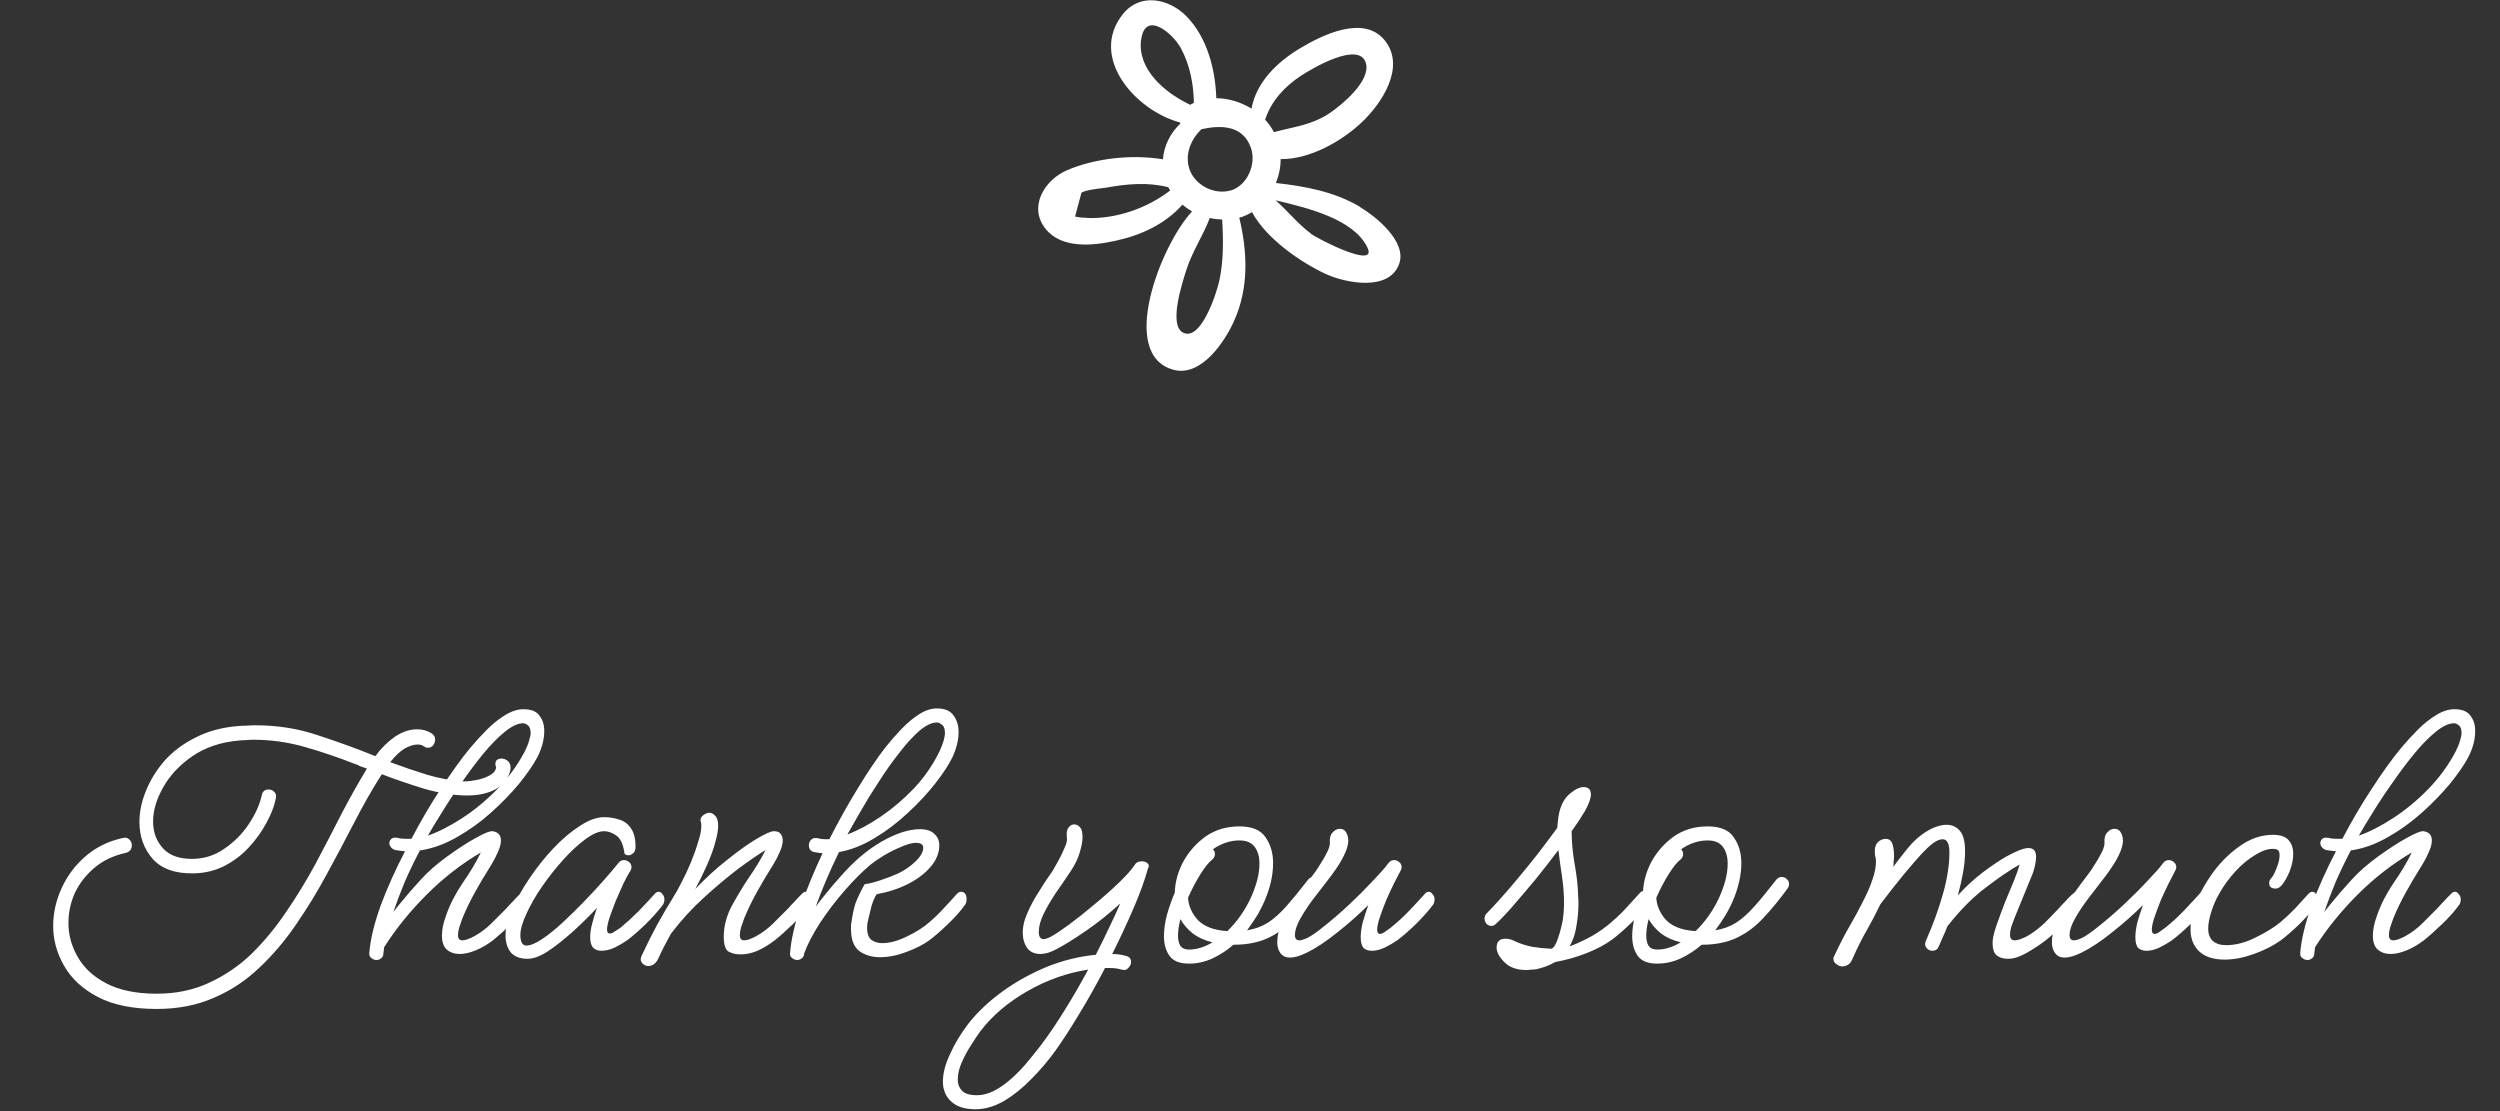 <svg width="81" height="36" viewBox="0 0 81 36" fill="none" xmlns="http://www.w3.org/2000/svg">
<rect x="0" y="0" width="81" height="36" fill="#333333" stroke="none"/>
<g clip-path="url(#clip0_26_486)">
<path d="M44.056 6.697C43.229 6.207 42.284 6.035 41.34 5.929C41.44 5.681 41.493 5.421 41.493 5.155C42.438 5.167 43.465 4.577 44.109 3.974C44.753 3.372 45.55 2.191 44.883 1.329C44.21 0.461 42.863 1.122 42.131 1.559C41.369 2.014 40.708 2.663 40.548 3.52C40.206 3.307 39.804 3.183 39.408 3.183C39.379 2.238 39.107 1.205 38.44 0.526C37.867 -0.053 36.934 -0.242 36.379 0.461C35.269 1.86 36.792 3.585 38.233 3.968C38.233 3.98 38.233 3.992 38.245 4.004C37.926 4.299 37.714 4.713 37.678 5.161C36.668 4.996 35.487 5.126 34.584 5.51C33.851 5.817 33.308 6.691 33.869 7.405C34.395 8.073 35.416 7.961 36.143 7.801C36.969 7.624 37.755 7.258 38.31 6.632C38.41 6.714 38.511 6.785 38.623 6.85C37.601 7.949 36.219 11.504 38.026 11.982C38.918 12.218 39.68 11.079 39.981 10.405C40.471 9.319 40.418 8.173 40.153 7.051C40.182 7.039 40.218 7.039 40.247 7.027C40.359 6.986 40.465 6.933 40.566 6.874C41.026 7.73 42.137 8.498 42.952 8.876C43.578 9.165 45.007 9.461 45.332 8.551C45.592 7.831 44.582 7.016 44.056 6.703V6.697ZM36.975 1.287C37.099 0.313 38.015 1.087 38.269 1.577C38.558 2.126 38.67 2.716 38.682 3.331C38.641 3.348 38.605 3.372 38.564 3.396C37.749 3.012 36.851 2.256 36.969 1.293L36.975 1.287ZM35.221 7.057C35.092 7.057 34.962 7.045 34.832 7.016C34.903 6.762 34.968 6.502 35.038 6.248C35.139 6.153 35.7 6.1 35.818 6.083C36.515 5.959 37.164 5.894 37.849 6.065C37.867 6.1 37.891 6.136 37.914 6.171C37.164 6.75 36.16 7.098 35.221 7.063V7.057ZM39.509 9.083C39.408 9.543 38.895 11.085 38.322 10.772C37.861 10.518 38.304 9.165 38.44 8.74C38.629 8.144 38.983 7.636 39.196 7.063C39.326 7.092 39.462 7.11 39.597 7.11C39.639 7.772 39.645 8.445 39.509 9.083ZM39.869 6.171C39.326 6.325 38.694 5.988 38.529 5.451C38.387 4.99 38.588 4.512 38.924 4.187C39.544 4.051 40.259 4.045 40.525 4.777C40.719 5.303 40.418 6.018 39.863 6.177L39.869 6.171ZM40.991 3.874C41.192 3.266 41.623 2.799 42.166 2.445C42.503 2.226 44.056 1.299 44.257 2.055C44.41 2.634 43.465 3.407 43.07 3.673C42.491 4.057 41.907 4.11 41.275 4.281C41.198 4.134 41.103 3.998 40.985 3.874H40.991ZM42.462 7.559C42.048 7.252 41.718 6.827 41.328 6.49C42.349 6.732 43.861 7.092 44.304 8.02C44.647 8.734 42.733 7.766 42.462 7.565V7.559Z" fill="white"/>
</g>
<path d="M5.077 32.69C4.297 32.69 3.66 32.56 3.166 32.3C2.672 32.04 2.308 31.702 2.074 31.286C1.84 30.879 1.723 30.45 1.723 29.999C1.723 29.583 1.814 29.176 1.996 28.777C2.178 28.378 2.434 28.036 2.763 27.75C3.101 27.455 3.504 27.256 3.972 27.152C3.989 27.152 4.002 27.152 4.011 27.152C4.02 27.143 4.028 27.139 4.037 27.139C4.106 27.139 4.163 27.165 4.206 27.217C4.249 27.26 4.271 27.317 4.271 27.386C4.271 27.516 4.206 27.598 4.076 27.633C3.677 27.72 3.339 27.88 3.062 28.114C2.785 28.348 2.572 28.621 2.425 28.933C2.286 29.245 2.217 29.57 2.217 29.908C2.217 30.289 2.317 30.653 2.516 31C2.715 31.355 3.023 31.641 3.439 31.858C3.864 32.083 4.41 32.196 5.077 32.196C5.701 32.196 6.264 32.079 6.767 31.845C7.278 31.611 7.738 31.299 8.145 30.909C8.552 30.51 8.925 30.06 9.263 29.557C9.61 29.054 9.93 28.53 10.225 27.984C10.52 27.429 10.801 26.888 11.07 26.359C11.347 25.83 11.62 25.345 11.889 24.903C11.811 24.877 11.737 24.851 11.668 24.825C11.607 24.79 11.547 24.764 11.486 24.747C10.957 24.539 10.42 24.357 9.874 24.201C9.328 24.045 8.769 23.967 8.197 23.967C8.128 23.967 8.054 23.971 7.976 23.98C7.898 23.98 7.82 23.984 7.742 23.993C7.153 24.045 6.65 24.214 6.234 24.5C5.818 24.786 5.502 25.124 5.285 25.514C5.068 25.895 4.96 26.264 4.96 26.619C4.96 26.957 5.064 27.243 5.272 27.477C5.48 27.711 5.796 27.828 6.221 27.828C6.602 27.828 6.949 27.72 7.261 27.503C7.582 27.286 7.846 27.022 8.054 26.71C8.271 26.389 8.414 26.073 8.483 25.761C8.509 25.64 8.583 25.579 8.704 25.579C8.773 25.579 8.834 25.605 8.886 25.657C8.938 25.7 8.955 25.77 8.938 25.865C8.886 26.125 8.782 26.394 8.626 26.671C8.479 26.948 8.288 27.213 8.054 27.464C7.829 27.707 7.564 27.906 7.261 28.062C6.966 28.209 6.646 28.287 6.299 28.296C5.692 28.313 5.242 28.157 4.947 27.828C4.661 27.499 4.518 27.1 4.518 26.632C4.518 26.303 4.587 25.969 4.726 25.631C4.865 25.284 5.064 24.959 5.324 24.656C5.593 24.353 5.926 24.101 6.325 23.902C6.724 23.694 7.183 23.568 7.703 23.525C7.798 23.516 7.894 23.512 7.989 23.512C8.084 23.503 8.175 23.499 8.262 23.499C8.99 23.499 9.67 23.607 10.303 23.824C10.944 24.032 11.564 24.257 12.162 24.5C12.344 24.249 12.552 24.041 12.786 23.876C13.029 23.711 13.271 23.629 13.514 23.629C13.687 23.629 13.843 23.672 13.982 23.759C14.06 23.811 14.099 23.876 14.099 23.954C14.099 24.023 14.077 24.088 14.034 24.149C13.991 24.201 13.934 24.227 13.865 24.227C13.839 24.227 13.813 24.223 13.787 24.214C13.77 24.197 13.748 24.184 13.722 24.175C13.679 24.14 13.614 24.123 13.527 24.123C13.406 24.123 13.267 24.166 13.111 24.253C12.964 24.34 12.808 24.487 12.643 24.695C13.042 24.842 13.436 24.977 13.826 25.098C14.225 25.219 14.632 25.293 15.048 25.319C15.126 25.319 15.243 25.306 15.399 25.28C15.555 25.254 15.702 25.206 15.841 25.137C15.98 25.068 16.058 24.977 16.075 24.864C16.058 24.812 16.049 24.777 16.049 24.76C16.049 24.639 16.118 24.578 16.257 24.578C16.326 24.578 16.391 24.604 16.452 24.656C16.513 24.708 16.543 24.782 16.543 24.877C16.543 24.955 16.517 25.046 16.465 25.15C16.344 25.375 16.166 25.536 15.932 25.631C15.707 25.726 15.447 25.774 15.152 25.774C14.719 25.774 14.246 25.7 13.735 25.553C13.232 25.397 12.777 25.241 12.37 25.085C12.067 25.562 11.772 26.077 11.486 26.632C11.2 27.187 10.901 27.75 10.589 28.322C10.286 28.885 9.952 29.431 9.588 29.96C9.233 30.48 8.838 30.944 8.405 31.351C7.972 31.767 7.482 32.092 6.936 32.326C6.39 32.569 5.77 32.69 5.077 32.69ZM12.2 31.104C12.139 31.104 12.083 31.082 12.031 31.039C11.979 31.004 11.957 30.948 11.966 30.87C12.001 30.437 12.122 29.93 12.33 29.349C12.546 28.768 12.811 28.179 13.123 27.581C13.019 27.572 12.915 27.559 12.811 27.542C12.75 27.525 12.703 27.494 12.668 27.451C12.633 27.408 12.616 27.364 12.616 27.321C12.616 27.278 12.629 27.239 12.655 27.204C12.69 27.161 12.737 27.139 12.798 27.139C12.85 27.139 12.906 27.148 12.967 27.165C13.036 27.174 13.11 27.178 13.188 27.178C13.24 27.178 13.287 27.178 13.331 27.178C13.634 26.597 13.955 26.051 14.293 25.54C14.631 25.02 14.943 24.587 15.229 24.24C15.402 24.032 15.584 23.833 15.775 23.642C15.966 23.451 16.16 23.295 16.36 23.174C16.568 23.044 16.767 22.979 16.958 22.979C17.209 22.979 17.383 23.048 17.478 23.187C17.582 23.317 17.634 23.482 17.634 23.681C17.634 23.967 17.556 24.257 17.4 24.552C17.27 24.795 17.075 25.076 16.815 25.397C16.555 25.709 16.252 26.021 15.905 26.333C15.567 26.636 15.198 26.901 14.8 27.126C14.41 27.351 14.011 27.494 13.604 27.555C13.422 27.902 13.257 28.244 13.11 28.582C12.971 28.92 12.85 29.241 12.746 29.544C12.815 29.457 12.884 29.371 12.954 29.284C13.179 29.007 13.405 28.747 13.63 28.504C13.855 28.253 14.141 28.001 14.488 27.75C14.835 27.499 15.142 27.299 15.411 27.152C15.688 26.996 15.87 26.922 15.957 26.931C16.139 26.957 16.23 27.057 16.23 27.23C16.23 27.343 16.195 27.473 16.126 27.62C16.065 27.759 16 27.884 15.931 27.997C15.861 28.11 15.814 28.188 15.788 28.231C15.693 28.378 15.562 28.599 15.398 28.894C15.233 29.189 15.095 29.475 14.982 29.752C14.947 29.847 14.912 29.947 14.878 30.051C14.852 30.146 14.839 30.229 14.839 30.298C14.839 30.411 14.886 30.467 14.982 30.467C15.069 30.467 15.194 30.424 15.359 30.337C15.567 30.224 15.758 30.081 15.931 29.908C16.113 29.726 16.269 29.57 16.399 29.44C16.407 29.431 16.447 29.388 16.516 29.31C16.594 29.232 16.668 29.154 16.737 29.076C16.815 28.998 16.854 28.959 16.854 28.959C16.889 28.916 16.932 28.894 16.984 28.894C17.027 28.894 17.066 28.92 17.101 28.972C17.144 29.015 17.166 29.072 17.166 29.141C17.166 29.219 17.144 29.284 17.101 29.336C16.971 29.518 16.793 29.717 16.568 29.934C16.343 30.151 16.143 30.328 15.97 30.467C15.788 30.606 15.601 30.714 15.411 30.792C15.22 30.87 15.047 30.909 14.891 30.909C14.726 30.909 14.588 30.861 14.475 30.766C14.371 30.671 14.319 30.519 14.319 30.311C14.319 30.12 14.362 29.908 14.449 29.674C14.57 29.319 14.748 28.968 14.982 28.621C15.225 28.274 15.424 27.941 15.58 27.62C14.947 27.993 14.362 28.448 13.825 28.985C13.287 29.522 12.828 30.09 12.447 30.688C12.438 30.757 12.43 30.827 12.421 30.896C12.421 30.965 12.395 31.017 12.343 31.052C12.3 31.087 12.252 31.104 12.2 31.104ZM16.945 23.434C16.78 23.434 16.585 23.525 16.36 23.707C16.134 23.889 15.9 24.127 15.658 24.422C15.424 24.708 15.19 25.02 14.956 25.358C14.722 25.687 14.509 26.008 14.319 26.32C14.128 26.623 13.976 26.875 13.864 27.074C14.21 26.953 14.583 26.762 14.982 26.502C15.38 26.242 15.758 25.93 16.113 25.566C16.468 25.202 16.763 24.799 16.997 24.357C17.066 24.218 17.114 24.101 17.14 24.006C17.174 23.902 17.192 23.815 17.192 23.746C17.192 23.625 17.162 23.542 17.101 23.499C17.049 23.456 16.997 23.434 16.945 23.434ZM17.094 31.065C16.851 31.065 16.669 30.996 16.548 30.857C16.435 30.71 16.379 30.528 16.379 30.311C16.379 30.068 16.448 29.787 16.587 29.466C16.734 29.137 16.925 28.799 17.159 28.452C17.393 28.105 17.648 27.785 17.926 27.49C18.212 27.187 18.498 26.944 18.784 26.762C19.07 26.571 19.334 26.476 19.577 26.476C19.741 26.476 19.902 26.502 20.058 26.554C20.214 26.597 20.339 26.688 20.435 26.827C20.539 26.966 20.591 27.169 20.591 27.438C20.591 27.533 20.565 27.603 20.513 27.646C20.461 27.689 20.413 27.711 20.37 27.711C20.274 27.711 20.227 27.676 20.227 27.607C20.183 27.33 20.092 27.148 19.954 27.061C19.824 26.974 19.698 26.931 19.577 26.931C19.403 26.931 19.2 27.018 18.966 27.191C18.732 27.364 18.493 27.585 18.251 27.854C18.008 28.123 17.778 28.413 17.562 28.725C17.354 29.028 17.185 29.323 17.055 29.609C16.925 29.886 16.86 30.116 16.86 30.298C16.86 30.385 16.873 30.463 16.899 30.532C16.933 30.601 16.985 30.636 17.055 30.636C17.185 30.636 17.354 30.567 17.562 30.428C17.77 30.289 17.991 30.112 18.225 29.895C18.467 29.67 18.706 29.436 18.94 29.193C19.174 28.95 19.386 28.721 19.577 28.504C19.767 28.287 19.915 28.114 20.019 27.984C20.071 27.906 20.136 27.867 20.214 27.867C20.274 27.867 20.331 27.889 20.383 27.932C20.435 27.975 20.461 28.032 20.461 28.101C20.461 28.136 20.448 28.175 20.422 28.218C20.361 28.313 20.287 28.448 20.201 28.621C20.123 28.794 20.04 28.981 19.954 29.18C19.876 29.379 19.806 29.566 19.746 29.739C19.694 29.904 19.668 30.029 19.668 30.116C19.668 30.203 19.698 30.246 19.759 30.246C19.802 30.246 19.854 30.224 19.915 30.181C19.984 30.138 20.045 30.099 20.097 30.064C20.305 29.891 20.504 29.709 20.695 29.518C20.885 29.319 21.059 29.132 21.215 28.959C21.249 28.916 21.293 28.894 21.345 28.894C21.388 28.894 21.427 28.92 21.462 28.972C21.505 29.015 21.527 29.072 21.527 29.141C21.527 29.219 21.505 29.284 21.462 29.336C21.323 29.518 21.141 29.722 20.916 29.947C20.69 30.164 20.491 30.337 20.318 30.467C20.205 30.545 20.071 30.623 19.915 30.701C19.767 30.77 19.624 30.805 19.486 30.805C19.382 30.805 19.295 30.775 19.226 30.714C19.156 30.645 19.122 30.528 19.122 30.363C19.122 30.233 19.143 30.086 19.187 29.921C19.23 29.756 19.282 29.587 19.343 29.414C19.1 29.674 18.84 29.93 18.563 30.181C18.285 30.432 18.017 30.645 17.757 30.818C17.505 30.983 17.284 31.065 17.094 31.065ZM21.006 31.299C20.946 31.299 20.889 31.277 20.837 31.234C20.785 31.191 20.759 31.139 20.759 31.078C20.759 31.061 20.768 31.026 20.785 30.974C20.959 30.601 21.128 30.263 21.292 29.96C21.466 29.648 21.643 29.345 21.825 29.05C21.903 28.929 21.99 28.773 22.085 28.582C22.189 28.383 22.289 28.17 22.384 27.945C22.48 27.711 22.558 27.49 22.618 27.282C22.688 27.074 22.722 26.905 22.722 26.775C22.722 26.706 22.718 26.658 22.709 26.632C22.701 26.623 22.696 26.606 22.696 26.58C22.696 26.511 22.727 26.454 22.787 26.411C22.857 26.359 22.922 26.333 22.982 26.333C23.052 26.333 23.117 26.368 23.177 26.437C23.238 26.498 23.268 26.606 23.268 26.762C23.268 26.892 23.238 27.065 23.177 27.282C23.125 27.49 23.034 27.741 22.904 28.036C22.835 28.183 22.77 28.322 22.709 28.452C22.649 28.573 22.588 28.69 22.527 28.803C22.865 28.448 23.212 28.131 23.567 27.854C23.923 27.568 24.239 27.343 24.516 27.178C24.794 27.013 24.98 26.931 25.075 26.931C25.179 26.931 25.253 26.961 25.296 27.022C25.34 27.083 25.361 27.152 25.361 27.23C25.361 27.343 25.327 27.473 25.257 27.62C25.197 27.759 25.132 27.884 25.062 27.997C24.993 28.11 24.945 28.188 24.919 28.231C24.824 28.378 24.694 28.599 24.529 28.894C24.365 29.189 24.226 29.475 24.113 29.752C24.079 29.847 24.044 29.947 24.009 30.051C23.983 30.146 23.97 30.229 23.97 30.298C23.97 30.411 24.018 30.467 24.113 30.467C24.2 30.467 24.326 30.424 24.49 30.337C24.698 30.224 24.889 30.081 25.062 29.908C25.244 29.726 25.4 29.57 25.53 29.44C25.539 29.431 25.578 29.388 25.647 29.31C25.725 29.232 25.799 29.154 25.868 29.076C25.946 28.998 25.985 28.959 25.985 28.959C26.02 28.916 26.063 28.894 26.115 28.894C26.159 28.894 26.198 28.92 26.232 28.972C26.276 29.015 26.297 29.072 26.297 29.141C26.297 29.219 26.276 29.284 26.232 29.336C26.102 29.518 25.925 29.717 25.699 29.934C25.474 30.151 25.275 30.328 25.101 30.467C24.919 30.606 24.733 30.718 24.542 30.805C24.36 30.883 24.178 30.922 23.996 30.922C23.84 30.922 23.71 30.892 23.606 30.831C23.502 30.77 23.45 30.61 23.45 30.35C23.45 30.021 23.533 29.696 23.697 29.375C23.871 29.054 24.061 28.738 24.269 28.426C24.486 28.114 24.664 27.819 24.802 27.542C24.586 27.672 24.295 27.871 23.931 28.14C23.576 28.409 23.199 28.725 22.8 29.089C22.41 29.444 22.055 29.834 21.734 30.259C21.674 30.372 21.609 30.493 21.539 30.623C21.47 30.753 21.401 30.896 21.331 31.052C21.253 31.217 21.145 31.299 21.006 31.299ZM25.831 31.104C25.771 31.104 25.715 31.082 25.663 31.039C25.61 31.004 25.589 30.948 25.598 30.87C25.632 30.445 25.745 29.951 25.936 29.388C26.135 28.816 26.373 28.235 26.651 27.646C26.564 27.637 26.473 27.624 26.378 27.607C26.265 27.581 26.209 27.507 26.209 27.386C26.209 27.325 26.226 27.273 26.261 27.23C26.304 27.178 26.356 27.152 26.416 27.152C26.477 27.152 26.534 27.161 26.585 27.178C26.637 27.187 26.694 27.191 26.755 27.191C26.798 27.191 26.837 27.191 26.872 27.191C27.166 26.61 27.474 26.06 27.794 25.54C28.115 25.011 28.41 24.574 28.678 24.227C28.843 24.019 29.017 23.82 29.198 23.629C29.389 23.43 29.58 23.269 29.77 23.148C29.97 23.018 30.165 22.953 30.355 22.953C30.607 22.953 30.785 23.027 30.889 23.174C31.001 23.321 31.058 23.503 31.058 23.72C31.058 23.85 31.04 23.984 31.006 24.123C30.971 24.262 30.923 24.396 30.863 24.526C30.741 24.777 30.555 25.063 30.303 25.384C30.052 25.705 29.758 26.021 29.419 26.333C29.09 26.645 28.73 26.918 28.34 27.152C27.959 27.386 27.573 27.538 27.183 27.607C26.88 28.231 26.629 28.82 26.43 29.375C26.525 29.245 26.637 29.102 26.767 28.946C26.898 28.781 27.045 28.608 27.209 28.426C27.643 27.923 28.093 27.538 28.561 27.269C29.029 27 29.445 26.866 29.809 26.866C30.017 26.866 30.174 26.918 30.277 27.022C30.381 27.117 30.433 27.239 30.433 27.386C30.433 27.629 30.343 27.858 30.16 28.075C29.979 28.292 29.736 28.478 29.433 28.634C29.129 28.79 28.787 28.903 28.405 28.972C28.345 29.059 28.288 29.189 28.236 29.362C28.193 29.527 28.159 29.665 28.133 29.778C28.107 29.882 28.093 29.977 28.093 30.064C28.093 30.246 28.141 30.376 28.236 30.454C28.332 30.523 28.449 30.558 28.587 30.558C28.83 30.558 29.099 30.484 29.393 30.337C29.697 30.19 29.935 30.038 30.108 29.882C30.282 29.735 30.442 29.579 30.59 29.414C30.745 29.249 30.884 29.098 31.006 28.959C31.049 28.916 31.092 28.894 31.136 28.894C31.257 28.894 31.317 28.976 31.317 29.141C31.317 29.219 31.296 29.284 31.253 29.336C31.122 29.518 30.941 29.722 30.706 29.947C30.481 30.164 30.282 30.337 30.108 30.467C29.918 30.606 29.671 30.731 29.367 30.844C29.073 30.957 28.787 31.013 28.509 31.013C28.25 31.013 28.029 30.948 27.846 30.818C27.665 30.679 27.573 30.445 27.573 30.116C27.573 30.073 27.573 30.034 27.573 29.999C27.573 29.956 27.578 29.917 27.587 29.882C27.621 29.639 27.665 29.436 27.716 29.271C27.777 29.106 27.877 28.898 28.015 28.647C28.163 28.63 28.336 28.586 28.535 28.517C28.744 28.448 28.934 28.374 29.108 28.296C29.307 28.201 29.489 28.075 29.654 27.919C29.827 27.754 29.913 27.603 29.913 27.464C29.913 27.36 29.831 27.308 29.666 27.308C29.554 27.308 29.398 27.351 29.198 27.438C29.008 27.516 28.817 27.611 28.627 27.724C28.445 27.837 28.306 27.932 28.21 28.01C27.942 28.235 27.66 28.517 27.366 28.855C27.079 29.184 26.815 29.531 26.573 29.895C26.338 30.259 26.165 30.593 26.052 30.896C26.052 30.965 26.026 31.017 25.974 31.052C25.931 31.087 25.884 31.104 25.831 31.104ZM30.355 23.408C30.191 23.408 30 23.499 29.784 23.681C29.576 23.863 29.359 24.101 29.134 24.396C28.908 24.682 28.687 24.994 28.471 25.332C28.254 25.661 28.059 25.978 27.886 26.281C27.712 26.584 27.569 26.836 27.456 27.035C27.803 26.905 28.167 26.71 28.549 26.45C28.93 26.19 29.29 25.882 29.628 25.527C29.965 25.163 30.238 24.764 30.447 24.331C30.559 24.08 30.616 23.885 30.616 23.746C30.616 23.616 30.585 23.529 30.524 23.486C30.464 23.434 30.407 23.408 30.355 23.408ZM33.709 30.909C33.518 30.909 33.375 30.844 33.28 30.714C33.185 30.575 33.137 30.411 33.137 30.22C33.137 30.073 33.163 29.921 33.215 29.765C33.31 29.505 33.436 29.249 33.592 28.998C33.748 28.738 33.921 28.474 34.112 28.205C34.147 28.144 34.203 28.045 34.281 27.906C34.359 27.767 34.428 27.624 34.489 27.477C34.558 27.33 34.584 27.217 34.567 27.139C34.55 26.983 34.567 26.875 34.619 26.814C34.671 26.745 34.732 26.71 34.801 26.71C34.888 26.71 34.961 26.753 35.022 26.84C35.057 26.909 35.074 27.005 35.074 27.126C35.074 27.256 35.044 27.421 34.983 27.62C34.931 27.811 34.827 28.023 34.671 28.257C34.532 28.465 34.381 28.686 34.216 28.92C34.06 29.154 33.926 29.384 33.813 29.609C33.709 29.826 33.657 30.021 33.657 30.194C33.657 30.35 33.709 30.428 33.813 30.428C33.865 30.428 33.943 30.402 34.047 30.35C34.177 30.281 34.372 30.151 34.632 29.96C34.892 29.769 35.165 29.553 35.451 29.31C35.746 29.067 36.014 28.829 36.257 28.595C36.5 28.361 36.669 28.17 36.764 28.023C36.807 27.945 36.885 27.906 36.998 27.906C37.076 27.906 37.137 27.928 37.18 27.971C37.232 28.014 37.236 28.071 37.193 28.14C37.098 28.495 36.946 28.916 36.738 29.401C36.53 29.886 36.296 30.389 36.036 30.909C36.183 30.909 36.335 30.931 36.491 30.974C36.595 31 36.647 31.065 36.647 31.169C36.647 31.238 36.617 31.303 36.556 31.364C36.504 31.425 36.435 31.442 36.348 31.416C36.287 31.399 36.227 31.386 36.166 31.377C36.105 31.368 36.04 31.364 35.971 31.364C35.91 31.364 35.854 31.364 35.802 31.364C35.533 31.884 35.256 32.378 34.97 32.846C34.684 33.323 34.42 33.73 34.177 34.068C33.952 34.38 33.696 34.679 33.41 34.965C33.133 35.251 32.842 35.485 32.539 35.667C32.227 35.849 31.915 35.94 31.603 35.94C31.265 35.94 31.005 35.858 30.823 35.693C30.641 35.528 30.55 35.312 30.55 35.043C30.55 34.774 30.628 34.475 30.784 34.146C30.931 33.817 31.131 33.487 31.382 33.158C31.677 32.785 32.045 32.439 32.487 32.118C32.92 31.806 33.397 31.542 33.917 31.325C34.437 31.117 34.966 30.987 35.503 30.935C35.659 30.632 35.802 30.341 35.932 30.064C36.071 29.778 36.192 29.514 36.296 29.271C35.949 29.592 35.581 29.886 35.191 30.155C34.801 30.424 34.48 30.623 34.229 30.753C34.038 30.857 33.865 30.909 33.709 30.909ZM31.655 35.485C31.932 35.485 32.227 35.368 32.539 35.134C32.842 34.909 33.15 34.597 33.462 34.198C33.783 33.808 34.095 33.37 34.398 32.885C34.701 32.408 34.987 31.919 35.256 31.416C34.571 31.52 33.913 31.754 33.28 32.118C32.647 32.482 32.14 32.915 31.759 33.418C31.681 33.522 31.586 33.665 31.473 33.847C31.352 34.029 31.248 34.22 31.161 34.419C31.074 34.618 31.031 34.805 31.031 34.978C31.031 35.125 31.079 35.247 31.174 35.342C31.261 35.437 31.421 35.485 31.655 35.485ZM38.519 31.221C38.224 31.221 38.016 31.139 37.895 30.974C37.773 30.801 37.712 30.588 37.712 30.337C37.712 30.129 37.743 29.904 37.803 29.661C37.873 29.41 37.959 29.163 38.063 28.92C38.072 28.582 38.163 28.248 38.337 27.919C38.519 27.59 38.761 27.317 39.065 27.1C39.377 26.883 39.74 26.775 40.157 26.775C40.564 26.775 40.846 26.892 41.002 27.126C41.166 27.36 41.248 27.637 41.248 27.958C41.248 28.149 41.227 28.344 41.184 28.543C41.14 28.734 41.084 28.916 41.014 29.089C40.945 29.262 40.858 29.44 40.755 29.622C40.651 29.795 40.533 29.969 40.404 30.142C40.663 30.099 40.889 30.016 41.08 29.895C41.279 29.765 41.478 29.587 41.678 29.362C41.877 29.137 42.111 28.851 42.38 28.504C42.431 28.443 42.488 28.413 42.548 28.413C42.618 28.413 42.674 28.435 42.718 28.478C42.77 28.521 42.795 28.578 42.795 28.647C42.795 28.699 42.778 28.747 42.743 28.79C42.492 29.137 42.236 29.449 41.977 29.726C41.725 30.003 41.439 30.22 41.118 30.376C40.798 30.532 40.412 30.61 39.962 30.61C39.754 30.792 39.528 30.939 39.285 31.052C39.043 31.165 38.787 31.221 38.519 31.221ZM39.273 27.854C39.169 27.932 39.043 28.088 38.895 28.322C38.748 28.556 38.614 28.812 38.492 29.089C38.51 29.358 38.618 29.6 38.818 29.817C39.026 30.025 39.342 30.142 39.767 30.168C40.078 29.865 40.33 29.509 40.52 29.102C40.711 28.686 40.806 28.313 40.806 27.984C40.806 27.759 40.755 27.577 40.651 27.438C40.547 27.299 40.382 27.23 40.157 27.23C40.001 27.23 39.849 27.256 39.702 27.308C39.554 27.36 39.42 27.429 39.298 27.516C39.342 27.559 39.364 27.611 39.364 27.672C39.364 27.741 39.333 27.802 39.273 27.854ZM38.167 30.311C38.167 30.45 38.194 30.562 38.245 30.649C38.306 30.727 38.397 30.766 38.519 30.766C38.77 30.766 39.026 30.688 39.285 30.532C39.034 30.471 38.822 30.376 38.648 30.246C38.475 30.107 38.341 29.951 38.245 29.778C38.194 29.986 38.167 30.164 38.167 30.311ZM41.8 31.026C41.661 31.026 41.557 30.978 41.487 30.883C41.418 30.788 41.383 30.671 41.383 30.532C41.383 30.307 41.444 30.073 41.566 29.83C41.687 29.579 41.834 29.327 42.008 29.076C42.181 28.825 42.371 28.565 42.58 28.296C42.623 28.244 42.684 28.153 42.761 28.023C42.848 27.893 42.926 27.759 42.995 27.62C43.065 27.481 43.095 27.373 43.087 27.295C43.078 27.148 43.108 27.039 43.178 26.97C43.247 26.892 43.325 26.853 43.411 26.853C43.498 26.853 43.563 26.888 43.606 26.957C43.658 27.035 43.684 27.13 43.684 27.243C43.684 27.364 43.641 27.516 43.554 27.698C43.477 27.871 43.338 28.092 43.139 28.361C42.983 28.569 42.809 28.794 42.618 29.037C42.437 29.271 42.281 29.501 42.151 29.726C42.02 29.951 41.956 30.142 41.956 30.298C41.956 30.411 42.003 30.467 42.099 30.467C42.159 30.467 42.246 30.441 42.358 30.389C42.497 30.32 42.688 30.185 42.931 29.986C43.182 29.787 43.442 29.561 43.711 29.31C43.988 29.05 44.239 28.799 44.465 28.556C44.699 28.313 44.867 28.123 44.971 27.984C45.023 27.906 45.089 27.867 45.166 27.867C45.227 27.867 45.283 27.889 45.336 27.932C45.388 27.975 45.413 28.032 45.413 28.101C45.413 28.136 45.401 28.175 45.374 28.218C45.322 28.313 45.253 28.448 45.166 28.621C45.08 28.794 44.993 28.981 44.907 29.18C44.828 29.379 44.759 29.566 44.699 29.739C44.647 29.904 44.62 30.029 44.62 30.116C44.62 30.211 44.651 30.259 44.712 30.259C44.755 30.259 44.807 30.237 44.867 30.194C44.937 30.142 44.998 30.099 45.05 30.064C45.266 29.891 45.465 29.709 45.648 29.518C45.838 29.319 46.011 29.132 46.167 28.959C46.202 28.916 46.245 28.894 46.297 28.894C46.341 28.894 46.38 28.92 46.414 28.972C46.458 29.015 46.48 29.072 46.48 29.141C46.48 29.219 46.458 29.284 46.414 29.336C46.276 29.518 46.094 29.722 45.868 29.947C45.643 30.164 45.444 30.337 45.27 30.467C45.158 30.545 45.023 30.623 44.867 30.701C44.72 30.77 44.581 30.805 44.452 30.805C44.339 30.805 44.248 30.775 44.178 30.714C44.118 30.645 44.087 30.528 44.087 30.363C44.087 30.224 44.109 30.064 44.153 29.882C44.205 29.7 44.265 29.514 44.334 29.323C44.04 29.618 43.706 29.912 43.334 30.207C42.969 30.502 42.636 30.723 42.333 30.87C42.116 30.974 41.938 31.026 41.8 31.026ZM49.465 31.429C49.144 31.429 48.902 31.342 48.737 31.169C48.572 31.004 48.49 30.848 48.49 30.701C48.49 30.51 48.585 30.415 48.776 30.415C48.819 30.415 48.863 30.419 48.906 30.428C48.949 30.437 48.997 30.454 49.049 30.48C49.231 30.567 49.426 30.632 49.634 30.675C49.851 30.71 50.059 30.731 50.258 30.74C50.336 30.723 50.41 30.61 50.479 30.402C50.548 30.194 50.6 29.995 50.635 29.804C50.661 29.622 50.674 29.436 50.674 29.245C50.674 28.968 50.652 28.686 50.609 28.4C50.566 28.114 50.527 27.828 50.492 27.542C50.258 27.854 50.011 28.17 49.751 28.491C49.491 28.803 49.248 29.089 49.023 29.349C48.798 29.609 48.607 29.808 48.451 29.947C48.416 29.982 48.373 29.999 48.321 29.999C48.26 29.999 48.208 29.977 48.165 29.934C48.122 29.882 48.1 29.826 48.1 29.765C48.1 29.687 48.13 29.622 48.191 29.57C48.269 29.492 48.395 29.358 48.568 29.167C48.741 28.976 48.936 28.751 49.153 28.491C49.378 28.222 49.604 27.945 49.829 27.659C50.054 27.364 50.262 27.087 50.453 26.827C50.462 26.74 50.47 26.658 50.479 26.58C50.488 26.493 50.501 26.411 50.518 26.333C50.579 26.064 50.691 25.861 50.856 25.722C51.029 25.575 51.181 25.501 51.311 25.501C51.467 25.501 51.545 25.583 51.545 25.748C51.545 25.869 51.48 26.047 51.35 26.281C51.289 26.376 51.224 26.48 51.155 26.593C51.086 26.697 51.008 26.81 50.921 26.931C50.921 27.26 50.951 27.603 51.012 27.958C51.073 28.305 51.107 28.565 51.116 28.738C51.125 28.825 51.129 28.911 51.129 28.998C51.138 29.085 51.142 29.176 51.142 29.271C51.142 29.514 51.12 29.756 51.077 29.999C51.042 30.242 50.969 30.463 50.856 30.662C51.09 30.575 51.333 30.463 51.584 30.324C51.835 30.177 52.052 30.021 52.234 29.856C52.407 29.709 52.568 29.553 52.715 29.388C52.862 29.223 53.001 29.072 53.131 28.933C53.166 28.89 53.209 28.868 53.261 28.868C53.304 28.868 53.343 28.894 53.378 28.946C53.421 28.989 53.443 29.046 53.443 29.115C53.443 29.193 53.421 29.258 53.378 29.31C53.248 29.492 53.066 29.696 52.832 29.921C52.607 30.138 52.407 30.311 52.234 30.441C52.009 30.606 51.731 30.753 51.402 30.883C51.073 31.013 50.735 31.108 50.388 31.169C50.215 31.273 50.011 31.351 49.777 31.403C49.716 31.412 49.66 31.416 49.608 31.416C49.556 31.425 49.508 31.429 49.465 31.429ZM53.689 31.221C53.395 31.221 53.187 31.139 53.065 30.974C52.944 30.801 52.883 30.588 52.883 30.337C52.883 30.129 52.914 29.904 52.974 29.661C53.044 29.41 53.13 29.163 53.234 28.92C53.243 28.582 53.334 28.248 53.507 27.919C53.689 27.59 53.932 27.317 54.235 27.1C54.547 26.883 54.911 26.775 55.327 26.775C55.735 26.775 56.016 26.892 56.172 27.126C56.337 27.36 56.419 27.637 56.419 27.958C56.419 28.149 56.398 28.344 56.354 28.543C56.311 28.734 56.255 28.916 56.185 29.089C56.116 29.262 56.029 29.44 55.925 29.622C55.821 29.795 55.704 29.969 55.574 30.142C55.834 30.099 56.06 30.016 56.25 29.895C56.45 29.765 56.649 29.587 56.848 29.362C57.048 29.137 57.282 28.851 57.55 28.504C57.602 28.443 57.659 28.413 57.719 28.413C57.789 28.413 57.845 28.435 57.888 28.478C57.94 28.521 57.966 28.578 57.966 28.647C57.966 28.699 57.949 28.747 57.914 28.79C57.663 29.137 57.407 29.449 57.147 29.726C56.896 30.003 56.61 30.22 56.289 30.376C55.969 30.532 55.583 30.61 55.132 30.61C54.924 30.792 54.699 30.939 54.456 31.052C54.214 31.165 53.958 31.221 53.689 31.221ZM54.443 27.854C54.339 27.932 54.214 28.088 54.066 28.322C53.919 28.556 53.785 28.812 53.663 29.089C53.681 29.358 53.789 29.6 53.988 29.817C54.196 30.025 54.513 30.142 54.937 30.168C55.249 29.865 55.501 29.509 55.691 29.102C55.882 28.686 55.977 28.313 55.977 27.984C55.977 27.759 55.925 27.577 55.821 27.438C55.717 27.299 55.553 27.23 55.327 27.23C55.171 27.23 55.02 27.256 54.872 27.308C54.725 27.36 54.591 27.429 54.469 27.516C54.513 27.559 54.534 27.611 54.534 27.672C54.534 27.741 54.504 27.802 54.443 27.854ZM53.338 30.311C53.338 30.45 53.364 30.562 53.416 30.649C53.477 30.727 53.568 30.766 53.689 30.766C53.941 30.766 54.196 30.688 54.456 30.532C54.205 30.471 53.993 30.376 53.819 30.246C53.646 30.107 53.512 29.951 53.416 29.778C53.364 29.986 53.338 30.164 53.338 30.311ZM59.69 31.312C59.621 31.312 59.556 31.286 59.495 31.234C59.434 31.191 59.404 31.139 59.404 31.078C59.404 31.061 59.404 31.043 59.404 31.026C59.413 31.009 59.421 30.991 59.43 30.974C59.603 30.601 59.768 30.281 59.924 30.012C60.08 29.743 60.206 29.514 60.301 29.323C60.474 28.994 60.596 28.721 60.665 28.504C60.743 28.287 60.782 28.088 60.782 27.906C60.782 27.845 60.773 27.789 60.756 27.737C60.747 27.685 60.743 27.629 60.743 27.568C60.743 27.447 60.778 27.351 60.847 27.282C60.925 27.213 61.007 27.178 61.094 27.178C61.215 27.178 61.293 27.247 61.328 27.386C61.354 27.49 61.367 27.607 61.367 27.737C61.367 27.789 61.363 27.845 61.354 27.906C61.354 27.967 61.35 28.027 61.341 28.088C61.462 27.923 61.575 27.776 61.679 27.646C61.783 27.516 61.874 27.408 61.952 27.321C62.117 27.148 62.299 27.005 62.498 26.892C62.706 26.779 62.897 26.723 63.07 26.723C63.243 26.723 63.386 26.788 63.499 26.918C63.612 27.048 63.668 27.269 63.668 27.581C63.668 27.798 63.646 28.027 63.603 28.27C63.56 28.513 63.503 28.76 63.434 29.011C63.703 28.716 63.976 28.465 64.253 28.257C64.53 28.049 64.782 27.88 65.007 27.75C65.336 27.568 65.575 27.477 65.722 27.477C65.887 27.477 65.969 27.572 65.969 27.763C65.969 27.841 65.956 27.941 65.93 28.062C65.904 28.183 65.856 28.322 65.787 28.478L65.267 29.752C65.232 29.847 65.198 29.943 65.163 30.038C65.137 30.133 65.124 30.216 65.124 30.285C65.124 30.406 65.176 30.467 65.28 30.467C65.367 30.467 65.497 30.424 65.67 30.337C65.869 30.224 66.06 30.081 66.242 29.908C66.424 29.726 66.576 29.57 66.697 29.44C66.706 29.431 66.745 29.388 66.814 29.31C66.892 29.232 66.966 29.154 67.035 29.076C67.113 28.998 67.156 28.959 67.165 28.959C67.2 28.916 67.243 28.894 67.295 28.894C67.338 28.894 67.377 28.92 67.412 28.972C67.455 29.015 67.477 29.072 67.477 29.141C67.477 29.219 67.455 29.284 67.412 29.336C67.273 29.518 67.091 29.717 66.866 29.934C66.649 30.151 66.454 30.328 66.281 30.467C66.099 30.606 65.895 30.74 65.67 30.87C65.445 31 65.241 31.065 65.059 31.065C64.903 31.065 64.777 31.026 64.682 30.948C64.587 30.861 64.548 30.697 64.565 30.454C64.582 30.315 64.63 30.138 64.708 29.921C64.786 29.696 64.873 29.462 64.968 29.219C65.072 28.976 65.167 28.747 65.254 28.53C65.341 28.313 65.401 28.14 65.436 28.01C65.115 28.192 64.747 28.443 64.331 28.764C63.915 29.076 63.503 29.492 63.096 30.012C63.053 30.125 63.005 30.237 62.953 30.35C62.91 30.454 62.862 30.562 62.81 30.675C62.775 30.762 62.706 30.805 62.602 30.805C62.533 30.805 62.472 30.775 62.42 30.714C62.368 30.653 62.359 30.58 62.394 30.493C62.628 29.964 62.814 29.453 62.953 28.959C63.092 28.465 63.161 28.019 63.161 27.62C63.161 27.334 63.087 27.191 62.94 27.191C62.853 27.191 62.749 27.234 62.628 27.321C62.515 27.408 62.403 27.512 62.29 27.633C62.151 27.78 61.952 28.01 61.692 28.322C61.441 28.625 61.185 28.95 60.925 29.297L60.873 29.401C60.76 29.635 60.63 29.882 60.483 30.142C60.336 30.393 60.18 30.705 60.015 31.078C59.98 31.165 59.933 31.225 59.872 31.26C59.811 31.295 59.751 31.312 59.69 31.312ZM66.898 31.026C66.759 31.026 66.655 30.978 66.586 30.883C66.517 30.788 66.482 30.671 66.482 30.532C66.482 30.307 66.543 30.073 66.664 29.83C66.785 29.579 66.933 29.327 67.106 29.076C67.279 28.825 67.47 28.565 67.678 28.296C67.721 28.244 67.782 28.153 67.86 28.023C67.947 27.893 68.025 27.759 68.094 27.62C68.163 27.481 68.194 27.373 68.185 27.295C68.176 27.148 68.207 27.039 68.276 26.97C68.345 26.892 68.423 26.853 68.51 26.853C68.597 26.853 68.662 26.888 68.705 26.957C68.757 27.035 68.783 27.13 68.783 27.243C68.783 27.364 68.74 27.516 68.653 27.698C68.575 27.871 68.436 28.092 68.237 28.361C68.081 28.569 67.908 28.794 67.717 29.037C67.535 29.271 67.379 29.501 67.249 29.726C67.119 29.951 67.054 30.142 67.054 30.298C67.054 30.411 67.102 30.467 67.197 30.467C67.258 30.467 67.344 30.441 67.457 30.389C67.596 30.32 67.786 30.185 68.029 29.986C68.28 29.787 68.54 29.561 68.809 29.31C69.086 29.05 69.338 28.799 69.563 28.556C69.797 28.313 69.966 28.123 70.07 27.984C70.122 27.906 70.187 27.867 70.265 27.867C70.326 27.867 70.382 27.889 70.434 27.932C70.486 27.975 70.512 28.032 70.512 28.101C70.512 28.136 70.499 28.175 70.473 28.218C70.421 28.313 70.352 28.448 70.265 28.621C70.178 28.794 70.092 28.981 70.005 29.18C69.927 29.379 69.858 29.566 69.797 29.739C69.745 29.904 69.719 30.029 69.719 30.116C69.719 30.211 69.749 30.259 69.81 30.259C69.853 30.259 69.905 30.237 69.966 30.194C70.035 30.142 70.096 30.099 70.148 30.064C70.365 29.891 70.564 29.709 70.746 29.518C70.937 29.319 71.11 29.132 71.266 28.959C71.301 28.916 71.344 28.894 71.396 28.894C71.439 28.894 71.478 28.92 71.513 28.972C71.556 29.015 71.578 29.072 71.578 29.141C71.578 29.219 71.556 29.284 71.513 29.336C71.374 29.518 71.192 29.722 70.967 29.947C70.742 30.164 70.542 30.337 70.369 30.467C70.256 30.545 70.122 30.623 69.966 30.701C69.819 30.77 69.68 30.805 69.55 30.805C69.437 30.805 69.346 30.775 69.277 30.714C69.216 30.645 69.186 30.528 69.186 30.363C69.186 30.224 69.208 30.064 69.251 29.882C69.303 29.7 69.364 29.514 69.433 29.323C69.138 29.618 68.805 29.912 68.432 30.207C68.068 30.502 67.734 30.723 67.431 30.87C67.214 30.974 67.037 31.026 66.898 31.026ZM72.078 31.091C71.714 31.091 71.437 31 71.246 30.818C71.064 30.636 70.973 30.402 70.973 30.116C70.973 29.787 71.038 29.475 71.168 29.18C71.307 28.885 71.463 28.612 71.636 28.361C71.887 27.997 72.186 27.689 72.533 27.438C72.888 27.178 73.257 27.048 73.638 27.048C73.889 27.048 74.063 27.109 74.158 27.23C74.253 27.343 74.301 27.486 74.301 27.659C74.301 27.841 74.262 28.032 74.184 28.231C74.106 28.422 74.019 28.573 73.924 28.686C73.863 28.755 73.798 28.79 73.729 28.79C73.59 28.79 73.521 28.729 73.521 28.608C73.521 28.547 73.547 28.491 73.599 28.439C73.642 28.396 73.694 28.296 73.755 28.14C73.824 27.975 73.859 27.832 73.859 27.711C73.859 27.59 73.82 27.525 73.742 27.516C73.716 27.507 73.681 27.503 73.638 27.503C73.465 27.503 73.27 27.572 73.053 27.711C72.836 27.841 72.628 28.014 72.429 28.231C72.23 28.448 72.061 28.677 71.922 28.92C71.809 29.111 71.718 29.314 71.649 29.531C71.58 29.748 71.545 29.934 71.545 30.09C71.545 30.255 71.593 30.385 71.688 30.48C71.792 30.575 71.939 30.623 72.13 30.623C72.433 30.623 72.75 30.541 73.079 30.376C73.417 30.211 73.69 30.042 73.898 29.869C74.071 29.722 74.232 29.57 74.379 29.414C74.526 29.249 74.665 29.098 74.795 28.959C74.83 28.916 74.873 28.894 74.925 28.894C74.968 28.894 75.007 28.92 75.042 28.972C75.085 29.015 75.107 29.072 75.107 29.141C75.107 29.219 75.085 29.284 75.042 29.336C74.903 29.518 74.721 29.722 74.496 29.947C74.271 30.164 74.071 30.337 73.898 30.467C73.655 30.64 73.365 30.788 73.027 30.909C72.689 31.03 72.373 31.091 72.078 31.091ZM74.762 31.104C74.702 31.104 74.645 31.082 74.593 31.039C74.541 31.004 74.52 30.948 74.528 30.87C74.563 30.437 74.684 29.93 74.892 29.349C75.109 28.768 75.373 28.179 75.685 27.581C75.581 27.572 75.477 27.559 75.373 27.542C75.313 27.525 75.265 27.494 75.23 27.451C75.196 27.408 75.178 27.364 75.178 27.321C75.178 27.278 75.191 27.239 75.217 27.204C75.252 27.161 75.3 27.139 75.36 27.139C75.412 27.139 75.469 27.148 75.529 27.165C75.599 27.174 75.672 27.178 75.75 27.178C75.802 27.178 75.85 27.178 75.893 27.178C76.197 26.597 76.517 26.051 76.855 25.54C77.193 25.02 77.505 24.587 77.791 24.24C77.965 24.032 78.147 23.833 78.337 23.642C78.528 23.451 78.723 23.295 78.922 23.174C79.13 23.044 79.33 22.979 79.52 22.979C79.772 22.979 79.945 23.048 80.04 23.187C80.144 23.317 80.196 23.482 80.196 23.681C80.196 23.967 80.118 24.257 79.962 24.552C79.832 24.795 79.637 25.076 79.377 25.397C79.117 25.709 78.814 26.021 78.467 26.333C78.129 26.636 77.761 26.901 77.362 27.126C76.972 27.351 76.574 27.494 76.166 27.555C75.984 27.902 75.82 28.244 75.672 28.582C75.534 28.92 75.412 29.241 75.308 29.544C75.378 29.457 75.447 29.371 75.516 29.284C75.742 29.007 75.967 28.747 76.192 28.504C76.418 28.253 76.704 28.001 77.05 27.75C77.397 27.499 77.705 27.299 77.973 27.152C78.251 26.996 78.433 26.922 78.519 26.931C78.701 26.957 78.792 27.057 78.792 27.23C78.792 27.343 78.758 27.473 78.688 27.62C78.628 27.759 78.563 27.884 78.493 27.997C78.424 28.11 78.376 28.188 78.35 28.231C78.255 28.378 78.125 28.599 77.96 28.894C77.796 29.189 77.657 29.475 77.544 29.752C77.51 29.847 77.475 29.947 77.44 30.051C77.414 30.146 77.401 30.229 77.401 30.298C77.401 30.411 77.449 30.467 77.544 30.467C77.631 30.467 77.757 30.424 77.921 30.337C78.129 30.224 78.32 30.081 78.493 29.908C78.675 29.726 78.831 29.57 78.961 29.44C78.97 29.431 79.009 29.388 79.078 29.31C79.156 29.232 79.23 29.154 79.299 29.076C79.377 28.998 79.416 28.959 79.416 28.959C79.451 28.916 79.494 28.894 79.546 28.894C79.59 28.894 79.629 28.92 79.663 28.972C79.707 29.015 79.728 29.072 79.728 29.141C79.728 29.219 79.707 29.284 79.663 29.336C79.533 29.518 79.356 29.717 79.13 29.934C78.905 30.151 78.706 30.328 78.532 30.467C78.35 30.606 78.164 30.714 77.973 30.792C77.783 30.87 77.609 30.909 77.453 30.909C77.289 30.909 77.15 30.861 77.037 30.766C76.933 30.671 76.881 30.519 76.881 30.311C76.881 30.12 76.925 29.908 77.011 29.674C77.133 29.319 77.31 28.968 77.544 28.621C77.787 28.274 77.986 27.941 78.142 27.62C77.51 27.993 76.925 28.448 76.387 28.985C75.85 29.522 75.391 30.09 75.009 30.688C75.001 30.757 74.992 30.827 74.983 30.896C74.983 30.965 74.957 31.017 74.905 31.052C74.862 31.087 74.814 31.104 74.762 31.104ZM79.507 23.434C79.343 23.434 79.148 23.525 78.922 23.707C78.697 23.889 78.463 24.127 78.22 24.422C77.986 24.708 77.752 25.02 77.518 25.358C77.284 25.687 77.072 26.008 76.881 26.32C76.691 26.623 76.539 26.875 76.426 27.074C76.773 26.953 77.146 26.762 77.544 26.502C77.943 26.242 78.32 25.93 78.675 25.566C79.031 25.202 79.325 24.799 79.559 24.357C79.629 24.218 79.676 24.101 79.702 24.006C79.737 23.902 79.754 23.815 79.754 23.746C79.754 23.625 79.724 23.542 79.663 23.499C79.611 23.456 79.559 23.434 79.507 23.434Z" fill="white"/>
<defs>
<clipPath id="clip0_26_486">
<rect width="11.734" height="12" fill="white" transform="translate(33.633)"/>
</clipPath>
</defs>
</svg>
